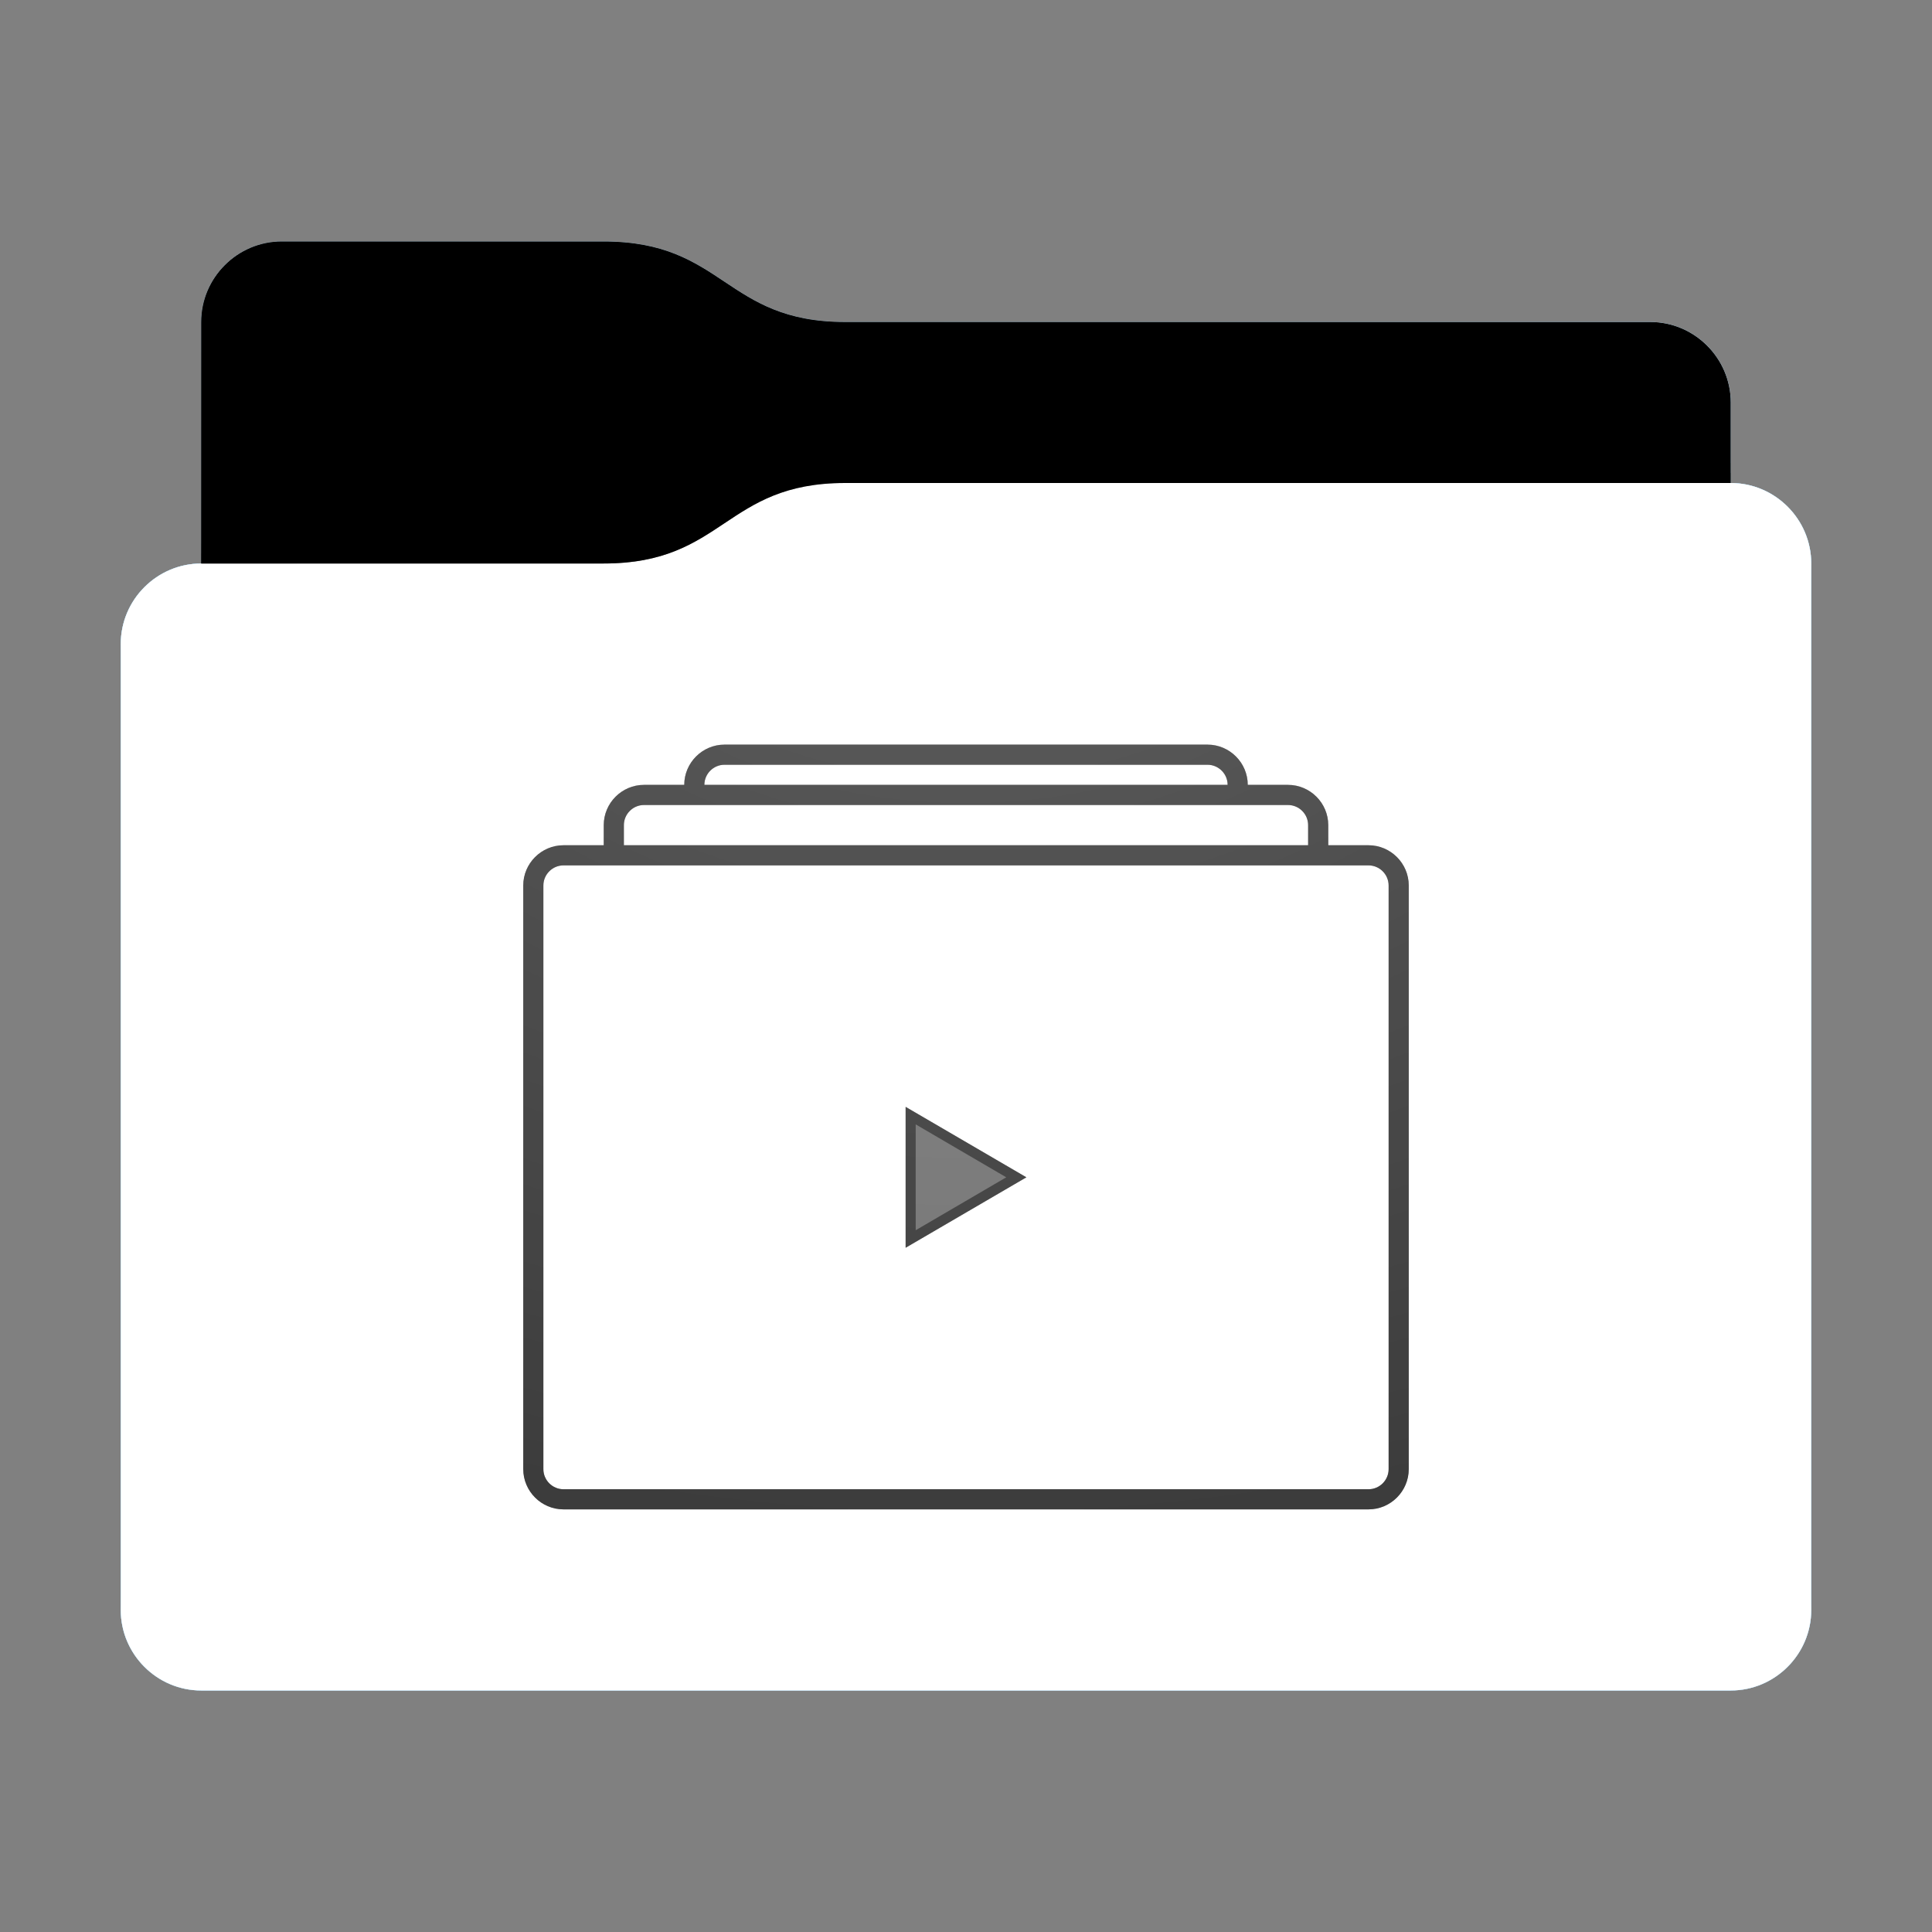 <svg height="96" version="1.1" width="96" xmlns="http://www.w3.org/2000/svg" xmlns:svg="http://www.w3.org/2000/svg" xmlns:xlink="http://www.w3.org/1999/xlink">
<rect width="100%" height="100%" fill="#808080" stroke="none"/>
<defs id="primary-definitions">
<style id="current-color-scheme" type="text/css">
      .ColorScheme-Text           { color:#fff; }
      .ColorScheme-Background     { color:#111; }
      .ColorScheme-Highlight      { color:#3daefd; }
      .ColorScheme-ViewBackground { color:#000; }
      .ColorScheme-PositiveText   { color:#27ae60; }
      .ColorScheme-NeutralText    { color:#f67400; }
      .ColorScheme-NegativeText   { color:#da4453; }
    </style>
<style id="extended-color-scheme" type="text/css">
      .ExScheme-Black     { color:#3e3e3e; }
      .ExScheme-White     { color:#fcfcfc; }
      .ExScheme-Grey-1    { color:#cfd5d5; }
      .ExScheme-Grey-2    { color:#909c9c; }
      .ExScheme-Grey-3    { color:#536161; }
      .ExScheme-Red-1     { color:#ffafa5; }
      .ExScheme-Red-2     { color:#bf4231; }
      .ExScheme-Red-3     { color:#4d2f2b; }
      .ExScheme-Green-1   { color:#abf9c7; }
      .ExScheme-Green-2   { color:#3bb566; }
      .ExScheme-Green-3   { color:#377d50; }
      .ExScheme-Blue-1    { color:#abdaf9; }
      .ExScheme-Blue-2    { color:#3daefd; }
      .ExScheme-Blue-3    { color:#2b3c4d; }
      .ExScheme-Yellow-1  { color:#faffa5; }
      .ExScheme-Yellow-2  { color:#cac726; }
      .ExScheme-Yellow-3  { color:#4b4d2b; }
      .ExScheme-Orange-1  { color:#ffdaa5; }
      .ExScheme-Orange-2  { color:#ff9701; }
      .ExScheme-Orange-3  { color:#4d372b; }
      .ExScheme-Brown-1   { color:#e9d6bb; }
      .ExScheme-Brown-2   { color:#997657; }
      .ExScheme-Brown-3   { color:#433a35; }
      .ExScheme-Purple-1  { color:#e2abf9; }
      .ExScheme-Purple-2  { color:#b401ff; }
      .ExScheme-Purple-3  { color:#432b4d; }
      .ExScheme-Cyan-1    { color:#b2f2e6; }
      .ExScheme-Cyan-2    { color:#31bfa6; }
      .ExScheme-Cyan-3    { color:#2b4d47; }
      .ExScheme-Magenta-1 { color:#f8a6d8; }
      .ExScheme-Magenta-2 { color:#f00091; }
      .ExScheme-Magenta-3 { color:#770048; }
    </style>
<linearGradient id="uxO">
<stop offset="0"/>
<stop offset="1" stop-opacity="0"/>
</linearGradient>
<linearGradient id="uxP">
<stop offset="0" stop-color="#fff"/>
<stop offset="1" stop-color="#fff" stop-opacity="0"/>
</linearGradient>
<style class="toggle-enable-crease" type="text/css">
        .folder-crease { display: none; }
    </style><style class="toggle-manilla-folders" type="text/css">
        .folder-manilla { display: none; }
    </style><radialGradient cx=".5" cy="0" id="uxQ" r="1" xlink:href="#uxP"/><linearGradient id="uxR" xlink:href="#uxO" y1="1" y2=".5"/><path d="m 14,12 c -2.2,0 -4,1.8 -4,4 v 4 8 c -2.2,0 -4,1.8 -4,4 v 48 c 0,2.2 1.8,4 4,4 h 76 c 2.2,0 4,-1.8 4,-4 V 50 32 28 c 0,-2.2 -1.8,-4 -4,-4 v -4 c 0,-2.2 -1.8,-4 -4,-4 H 42 c -6,0 -6,-4 -12,-4 z" id="uxS"></path><path d="m 14,12 c -2.2,0 -4,1.8 -4,4 v 4 8 h 20 c 6,0 6,-4 12,-4 h 44 v -4 c 0,-2.2 -1.8,-4 -4,-4 H 42 c -6,0 -6,-4 -12,-4 z" id="uxT"></path></defs>
<g id="content" transform="translate(0,0)"><use class="folder-manilla ExScheme-Brown-1" fill="currentColor" href="#uxS"></use><use class="toggle-manilla-folders ColorScheme-Highlight" fill="currentColor" href="#uxS" id="primary-color"></use><use class="ColorScheme-Text" fill="currentColor" href="#uxS" opacity=".1"></use><g id="emblem" transform="translate(24,32)"><path class="ColorScheme-Background" d="M 12 5 C 10.9 5 10 5.9 10 7 L 8 7 C 6.9 7 6 7.9 6 9 L 6 10 L 4 10 C 2.9 10 2 10.9 2 12 L 2 41 C 2 42.1 2.9 43 4 43 L 44 43 C 45.1 43 46 42.1 46 41 L 46 12 C 46 10.9 45.1 10 44 10 L 42 10 L 42 9 C 42 7.9 41.1 7 40 7 L 38 7 C 38 5.9 37.1 5 36 5 L 12 5 z M 12 6 L 36 6 C 36.55 6 37 6.45 37 7 L 11 7 C 11 6.45 11.45 6 12 6 z M 8 8 L 40 8 C 40.55 8 41 8.45 41 9 L 41 10 L 7 10 L 7 9 C 7 8.45 7.45 8 8 8 z M 4 11 L 44 11 C 44.55 11 45 11.45 45 12 L 45 41 C 45 41.55 44.55 42 44 42 L 4 42 C 3.45 42 3 41.55 3 41 L 3 12 C 3 11.45 3.45 11 4 11 z " fill="currentColor" opacity=".6" stop-color="#000000"/><path class="ColorScheme-Background" d="M 12,5 C 10.9,5 10,5.9 10,7 H 8 C 6.9,7 6,7.9 6,9 v 1 H 4 c -1.1,0 -2,.9 -2,2 v 29 c 0,1.1 .9,2 2,2 h 40 c 1.1,0 2,-.9 2,-2 V 12 c 0,-1.1 -.9,-2 -2,-2 H 42 V 9 C 42,7.9 41.1,7 40,7 H 38 C 38,5.9 37.1,5 36,5 Z m 0,1 h 24 c .55,0 1,.45 1,1 H 11 C 11,6.45 11.45,6 12,6 Z M 8,8 h 32 c .55,0 1,.45 1,1 v 1 H 7 V 9 C 7,8.45 7.45,8 8,8 Z m -4,3 h 40 c .55,0 1,.45 1,1 v 29 c 0,.55 -.45,1 -1,1 H 4 C 3.45,42 3,41.55 3,41 V 12 c 0,-.55 .45,-1 1,-1 z" fill="currentColor" opacity=".6" stop-color="#000000"/><path class="ColorScheme-Background" d="m 21,30 v -7 l 6,3.5 z" fill="currentColor" opacity=".6"/><path class="ColorScheme-Background" d="M 21 23 L 21 30 L 27 26.5 L 21 23 z M 21.5 23.87 L 26 26.5 L 21.5 29.13 L 21.5 23.87 z " fill="currentColor" opacity=".6"/></g><use href="#uxT" opacity=".4"></use><use class="toggle-flat-design" fill="url(#uxR)" href="#uxT" opacity=".2"></use><path class="toggle-flat-design" d="m 42,24 c -6,0 -6,4 -12,4 H 10 c -2.2,0 -4,1.8 -4,4 v 48 c 0,2.2 1.8,4 4,4 h 76 c 2.2,0 4,-1.8 4,-4 V 50 32 28 c 0,-2.2 -1.8,-4 -4,-4 z" fill="url(#uxQ)" opacity=".2"/><path class="folder-crease " d="m 6,66 v 3 h 13.5 c .83,0 1.5,-.67 1.5,-1.5 0,-.83 -.67,-1.5 -1.5,-1.5 z m 70.5,0 c -.83,0 -1.5,.67 -1.5,1.5 0,.83 .67,1.5 1.5,1.5 H 90 v -3 z" opacity=".4"/><path class="ColorScheme-Text" d="m 6,79 v 1 c 0,2.2 1.8,4 4,4 h 76 c 2.2,0 4,-1.8 4,-4 v -1 c 0,2.2 -1.8,4 -4,4 H 10 C 7.8,83 6,81.2 6,79 Z" fill="currentColor" opacity=".1"/><path class="ColorScheme-Text" d="M 6,79.5 V 80 c 0,2.2 1.8,4 4,4 h 76 c 2.2,0 4,-1.8 4,-4 v -0.5 c 0,2.2 -1.8,4 -4,4 H 10 c -2.2,0 -4,-1.8 -4,-4 z" fill="currentColor" opacity=".2"/><path d="m 42,24 c -6,0 -6,4 -12,4 H 10 c -2.2,0 -4,1.8 -4,4 v 1 c 0,-2.2 1.8,-4 4,-4 h 20 c 6,0 6,-4 12,-4 h 44 c 2.2,0 4,1.8 4,4 v -1 c 0,-2.2 -1.8,-4 -4,-4 z" fill="#fff" opacity=".1"/><path d="m 42,24 c -6,0 -6,4 -12,4 H 10 c -2.2,0 -4,1.8 -4,4 v 0.5 c 0,-2.2 1.8,-4 4,-4 h 20 c 6,0 6,-4 12,-4 h 44 c 2.2,0 4,1.8 4,4 V 28 c 0,-2.2 -1.8,-4 -4,-4 z" fill="#fff" opacity=".2"/><path d="m 42,23 c -6,0 -6,4 -12,4 H 10 v 1 h 20 c 6,0 6,-4 12,-4 h 44 v -1 z" opacity=".1"/><path d="m 42,23.5 c -6,0 -6,4 -12,4 H 10 V 28 h 20 c 6,0 6,-4 12,-4 h 44 v -0.5 z" opacity=".2"/></g>
</svg>